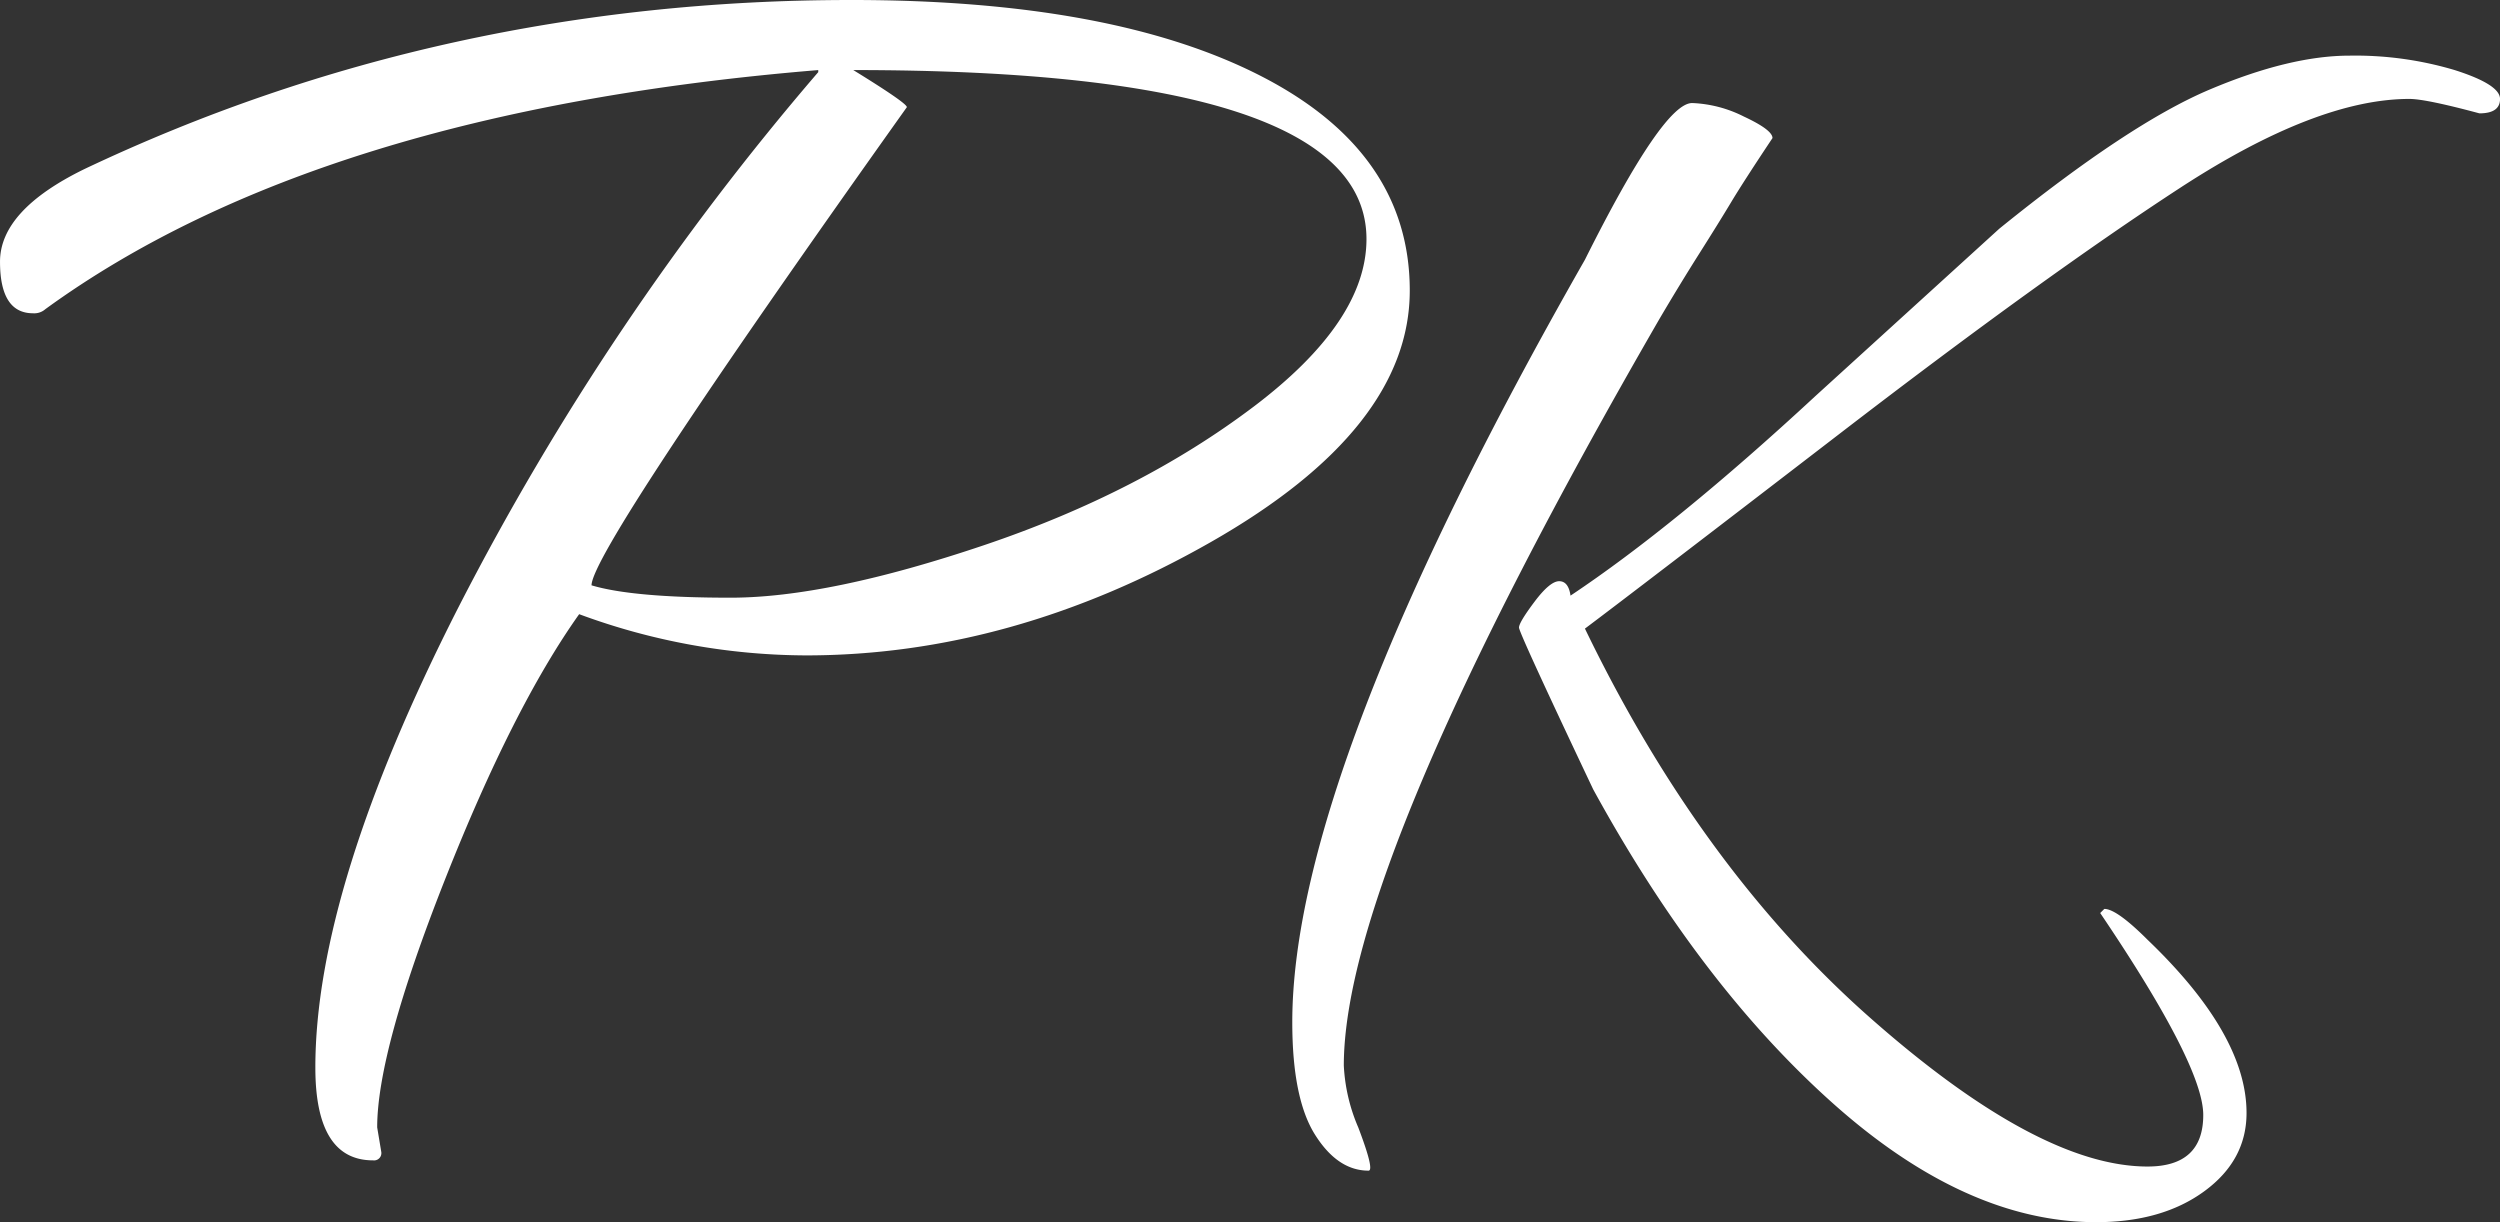 <svg xmlns="http://www.w3.org/2000/svg" width="388.156" height="189.75" viewBox="0 0 388.156 189.75">
  <rect x="0" y="0" width="388.156" height="189.75" fill="#333333" stroke="none"/>
  <defs>
    <style>
      .cls-1 {
        fill: #fff;
        fill-rule: evenodd;
      }
    </style>
  </defs>
  <path id="PK" class="cls-1" d="M675.842,474.479q10.56-26.715,20.8-41.12a102.3,102.3,0,0,0,35.2,6.4q32,0,62.88-17.6t30.88-39.04q0-21.435-23.04-33.28T738.882,338q-63.682,0-119.04,26.24-13.125,6.405-13.12,14.4t5.12,8a2.6,2.6,0,0,0,1.92-.64q42.24-30.72,120-37.12v0.32a424.293,424.293,0,0,0-55.84,83.04q-22.245,43.68-22.24,71.52,0,14.4,8.96,14.4a1.134,1.134,0,0,0,1.28-1.28l-0.64-3.84Q665.282,501.2,675.842,474.479Zm125.44-73.28q-17.6,13.282-41.76,21.44t-39.36,8.16q-15.2,0-21.6-1.92,0-5.437,48.96-74.24,0-.638-8.32-5.76,79.68,0,79.68,26.24Q818.882,387.922,801.282,401.2Zm170.24-54.56q-9.285,0-21.76,5.28t-32.64,21.6l-28.48,25.92q-21.765,20.16-38.08,31.04c-0.215-1.49-.8-2.24-1.76-2.24s-2.24,1.07-3.84,3.2-2.4,3.47-2.4,4,3.84,8.91,11.52,25.12q16.635,30.4,37.28,48.8t40.8,18.4q10.237,0,16.8-4.8t6.56-12.16q0-12.165-15.36-26.88-4.8-4.8-6.72-4.8l-0.64.64q16,23.677,16,31.36,0,7.995-8.64,8-16.965,0-43.2-23.2T852.8,435.6q7.68-5.76,39.52-30.24t52.96-38.24q21.12-13.755,35.52-13.76,2.557,0,10.88,2.24c2.13,0,3.2-.745,3.2-2.24s-2.35-2.985-7.04-4.48A54.016,54.016,0,0,0,971.522,346.639Zm-107.2,40.96q3.2-5.437,6.24-10.24t4.96-8q1.92-3.195,6.4-9.92,0-1.275-4.48-3.36a19.406,19.406,0,0,0-8-2.08q-4.485,0-16.64,24.32-45.443,79.68-45.44,118.4,0,11.835,3.52,17.44t8.32,5.6q0.96,0-1.6-6.72a27.624,27.624,0,0,1-2.24-9.6q0-31.035,48.96-115.84h0Z" transform="translate(-606.719 -338)"/>
</svg>
